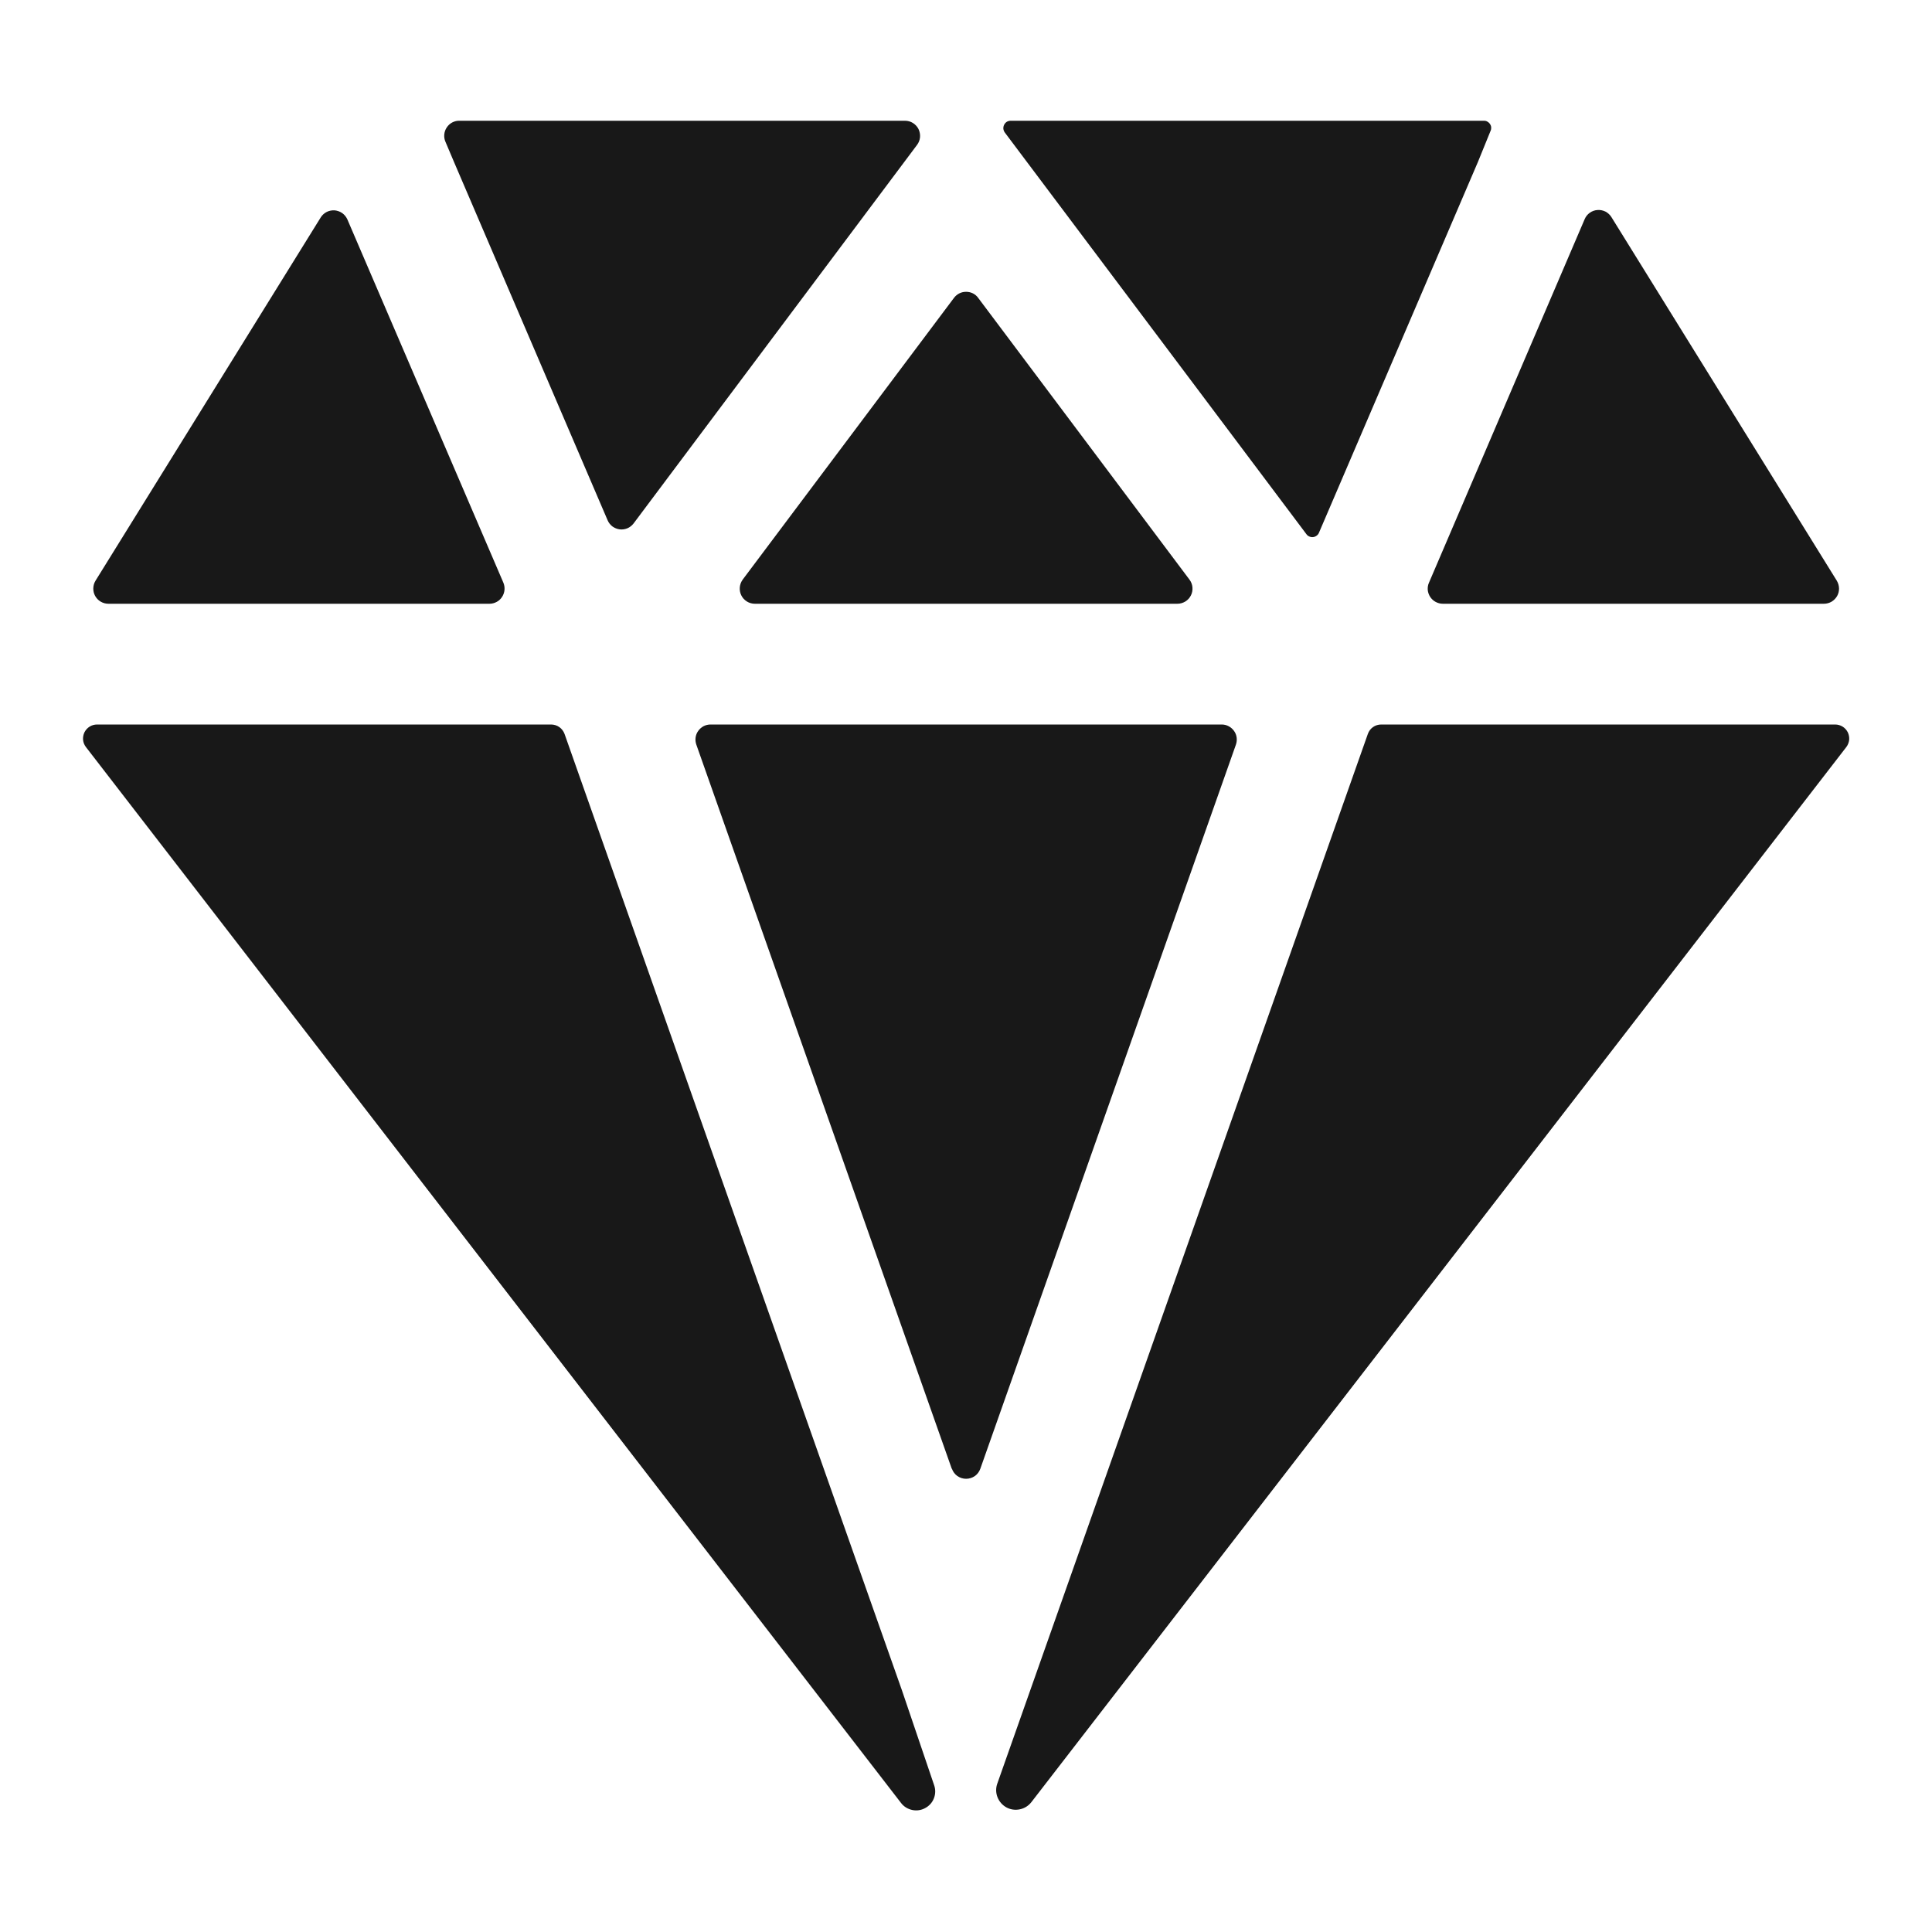 <svg width="24" height="24" viewBox="0 0 24 24" fill="none" xmlns="http://www.w3.org/2000/svg">
<path d="M5.707 1.5C5.676 1.499 5.645 1.507 5.618 1.521C5.59 1.536 5.567 1.557 5.55 1.583C5.532 1.609 5.522 1.639 5.519 1.67C5.516 1.701 5.521 1.732 5.533 1.76L5.641 2.015L7.548 6.463C7.561 6.494 7.582 6.52 7.608 6.54C7.635 6.559 7.666 6.572 7.698 6.576C7.731 6.58 7.764 6.575 7.795 6.562C7.825 6.549 7.851 6.528 7.871 6.502L11.392 1.8C11.413 1.772 11.426 1.739 11.429 1.704C11.432 1.669 11.425 1.635 11.41 1.603C11.394 1.572 11.37 1.546 11.341 1.528C11.311 1.509 11.277 1.5 11.242 1.5H5.707Z" fill="#181818"/>
<path d="M19.686 2.721L17.751 7.239C17.738 7.267 17.734 7.298 17.736 7.329C17.739 7.36 17.75 7.39 17.767 7.416C17.784 7.441 17.807 7.463 17.834 7.477C17.862 7.492 17.892 7.5 17.923 7.5H22.657C22.691 7.5 22.724 7.491 22.753 7.474C22.781 7.457 22.805 7.433 22.822 7.403C22.838 7.374 22.846 7.341 22.845 7.308C22.844 7.274 22.834 7.242 22.817 7.213L20.017 2.696C19.999 2.667 19.973 2.644 19.943 2.628C19.912 2.613 19.878 2.606 19.844 2.609C19.81 2.611 19.777 2.623 19.749 2.643C19.721 2.663 19.699 2.69 19.686 2.721Z" fill="#181818"/>
<path d="M3.986 2.698L1.187 7.213C1.169 7.242 1.16 7.274 1.159 7.308C1.158 7.341 1.166 7.374 1.182 7.403C1.199 7.433 1.222 7.457 1.251 7.474C1.28 7.491 1.313 7.5 1.346 7.5H6.081C6.112 7.5 6.142 7.492 6.17 7.477C6.197 7.463 6.22 7.441 6.237 7.415C6.254 7.389 6.264 7.36 6.267 7.329C6.27 7.298 6.265 7.267 6.253 7.238L4.314 2.723C4.3 2.693 4.278 2.666 4.251 2.647C4.223 2.628 4.191 2.616 4.157 2.613C4.124 2.611 4.09 2.617 4.06 2.632C4.03 2.647 4.004 2.67 3.986 2.698Z" fill="#181818"/>
<path d="M12.556 1.5C12.539 1.5 12.522 1.504 12.507 1.513C12.493 1.522 12.481 1.535 12.474 1.55C12.466 1.565 12.463 1.582 12.464 1.599C12.466 1.616 12.472 1.632 12.482 1.646L16.229 6.636C16.238 6.649 16.251 6.659 16.266 6.665C16.28 6.671 16.297 6.674 16.312 6.672C16.328 6.67 16.343 6.664 16.356 6.654C16.369 6.645 16.379 6.632 16.385 6.617L18.358 2.015L18.517 1.624C18.523 1.611 18.525 1.596 18.524 1.582C18.523 1.567 18.518 1.553 18.51 1.541C18.502 1.529 18.491 1.519 18.479 1.512C18.466 1.504 18.452 1.5 18.437 1.5H12.556Z" fill="#181818"/>
<path d="M11.205 21L7.013 9.117C7 9.083 6.978 9.053 6.948 9.032C6.918 9.011 6.882 9 6.845 9H1.206C1.173 9 1.141 9.009 1.114 9.026C1.086 9.043 1.064 9.068 1.049 9.097C1.035 9.127 1.029 9.159 1.032 9.192C1.035 9.224 1.048 9.255 1.068 9.281L11.193 22.397C11.227 22.442 11.276 22.472 11.331 22.484C11.386 22.496 11.443 22.488 11.492 22.461C11.542 22.435 11.581 22.392 11.601 22.34C11.622 22.287 11.623 22.229 11.604 22.176L11.205 21Z" fill="#181818"/>
<path d="M22.797 9H17.158C17.121 9 17.086 9.011 17.056 9.032C17.026 9.053 17.004 9.083 16.992 9.117L12.389 22.156C12.369 22.211 12.37 22.271 12.391 22.325C12.412 22.379 12.451 22.424 12.502 22.452C12.553 22.48 12.612 22.488 12.669 22.476C12.726 22.464 12.776 22.433 12.812 22.387L22.935 9.281C22.955 9.255 22.967 9.224 22.971 9.192C22.974 9.159 22.968 9.127 22.954 9.097C22.939 9.068 22.917 9.043 22.889 9.026C22.861 9.009 22.829 9 22.797 9Z" fill="#181818"/>
<path d="M12.151 3.7L14.776 7.2C14.797 7.228 14.81 7.261 14.813 7.295C14.816 7.33 14.81 7.365 14.794 7.396C14.779 7.427 14.755 7.453 14.725 7.472C14.695 7.49 14.661 7.5 14.626 7.5H9.376C9.342 7.5 9.307 7.49 9.278 7.472C9.248 7.453 9.224 7.427 9.209 7.396C9.193 7.365 9.187 7.33 9.19 7.295C9.193 7.261 9.206 7.228 9.226 7.2L11.851 3.7C11.869 3.676 11.892 3.657 11.918 3.644C11.944 3.631 11.972 3.625 12.001 3.625C12.03 3.625 12.059 3.631 12.085 3.644C12.111 3.657 12.134 3.676 12.151 3.7ZM11.823 18.245L8.65 9.25C8.64 9.221 8.637 9.191 8.641 9.161C8.645 9.132 8.656 9.103 8.674 9.079C8.691 9.055 8.714 9.035 8.74 9.021C8.767 9.007 8.797 9 8.827 9H15.176C15.206 9 15.236 9.007 15.262 9.021C15.289 9.035 15.312 9.055 15.329 9.079C15.347 9.103 15.358 9.132 15.362 9.161C15.366 9.191 15.363 9.221 15.353 9.25L12.178 18.245C12.165 18.282 12.141 18.314 12.11 18.336C12.078 18.358 12.04 18.37 12.001 18.37C11.963 18.37 11.925 18.358 11.893 18.336C11.862 18.314 11.838 18.282 11.825 18.245H11.823Z" fill="#181818"/>
</svg>
